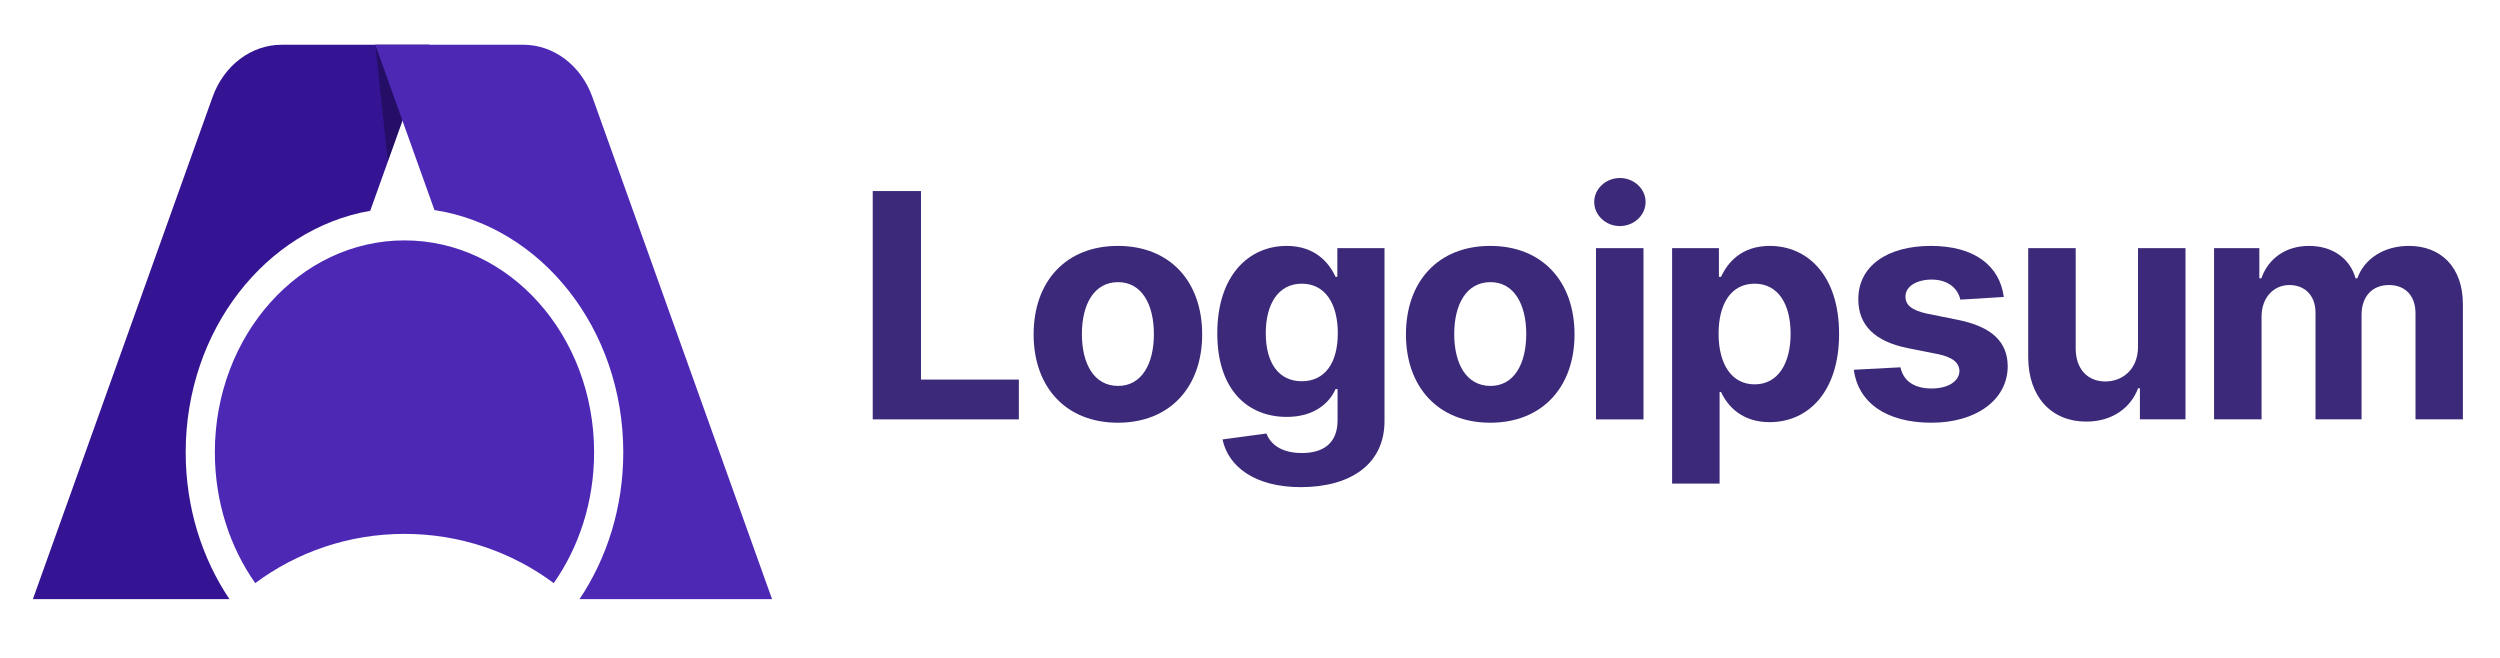 <svg width="152" height="40" viewBox="0 0 152 40" fill="none" xmlns="http://www.w3.org/2000/svg">
<path d="M53.062 25.498H61.947V23.078H55.996V11.616H53.062V25.498Z" fill="#3C2979"/>
<path d="M67.968 25.701C71.126 25.701 73.092 23.538 73.092 20.332C73.092 17.106 71.126 14.951 67.968 14.951C64.809 14.951 62.844 17.106 62.844 20.332C62.844 23.538 64.809 25.701 67.968 25.701ZM67.981 23.464C66.524 23.464 65.779 22.129 65.779 20.312C65.779 18.496 66.524 17.154 67.981 17.154C69.412 17.154 70.157 18.496 70.157 20.312C70.157 22.129 69.412 23.464 67.981 23.464Z" fill="#3C2979"/>
<path d="M79.087 29.618C82.063 29.618 84.178 28.263 84.178 25.599V15.086H81.311V16.835H81.202C80.816 15.988 79.969 14.951 78.227 14.951C75.942 14.951 74.011 16.727 74.011 20.271C74.011 23.735 75.888 25.348 78.233 25.348C79.894 25.348 80.823 24.515 81.202 23.654H81.324V25.558C81.324 26.988 80.409 27.544 79.155 27.544C77.881 27.544 77.237 26.988 77 26.358L74.329 26.717C74.675 28.358 76.281 29.618 79.087 29.618ZM79.148 23.179C77.732 23.179 76.959 22.054 76.959 20.258C76.959 18.489 77.718 17.248 79.148 17.248C80.552 17.248 81.338 18.435 81.338 20.258C81.338 22.095 80.538 23.179 79.148 23.179Z" fill="#3C2979"/>
<path d="M90.607 25.701C93.765 25.701 95.731 23.538 95.731 20.332C95.731 17.106 93.765 14.951 90.607 14.951C87.448 14.951 85.482 17.106 85.482 20.332C85.482 23.538 87.448 25.701 90.607 25.701ZM90.62 23.464C89.163 23.464 88.417 22.129 88.417 20.312C88.417 18.496 89.163 17.154 90.62 17.154C92.05 17.154 92.796 18.496 92.796 20.312C92.796 22.129 92.05 23.464 90.62 23.464Z" fill="#3C2979"/>
<path d="M97.036 25.498H99.924V15.087H97.036V25.498ZM98.487 13.745C99.347 13.745 100.052 13.087 100.052 12.28C100.052 11.481 99.347 10.823 98.487 10.823C97.633 10.823 96.928 11.481 96.928 12.28C96.928 13.087 97.633 13.745 98.487 13.745Z" fill="#3C2979"/>
<path d="M101.664 29.401H104.551V23.83H104.639C105.039 24.698 105.913 25.667 107.594 25.667C109.967 25.667 111.817 23.789 111.817 20.305C111.817 16.727 109.885 14.951 107.601 14.951C105.859 14.951 105.026 15.988 104.639 16.835H104.51V15.086H101.664V29.401ZM104.49 20.292C104.49 18.435 105.276 17.248 106.679 17.248C108.11 17.248 108.869 18.489 108.869 20.292C108.869 22.108 108.096 23.369 106.679 23.369C105.29 23.369 104.49 22.149 104.49 20.292Z" fill="#3C2979"/>
<path d="M121.832 18.055C121.574 16.137 120.029 14.951 117.399 14.951C114.735 14.951 112.98 16.184 112.986 18.191C112.98 19.75 113.962 20.759 115.996 21.166L117.799 21.525C118.707 21.708 119.121 22.041 119.134 22.562C119.121 23.179 118.45 23.62 117.44 23.62C116.409 23.62 115.725 23.179 115.549 22.332L112.709 22.481C112.98 24.474 114.674 25.701 117.433 25.701C120.13 25.701 122.062 24.325 122.069 22.271C122.062 20.766 121.079 19.865 119.06 19.451L117.175 19.072C116.206 18.862 115.847 18.529 115.854 18.028C115.847 17.404 116.552 16.998 117.446 16.998C118.45 16.998 119.046 17.547 119.188 18.218L121.832 18.055Z" fill="#3C2979"/>
<path d="M129.991 21.065C129.998 22.461 129.042 23.193 128.005 23.193C126.914 23.193 126.209 22.427 126.202 21.2V15.086H123.315V21.715C123.321 24.149 124.745 25.633 126.839 25.633C128.405 25.633 129.53 24.826 129.998 23.606H130.106V25.497H132.878V15.086H129.991V21.065Z" fill="#3C2979"/>
<path d="M134.615 25.497H137.503V19.248C137.503 18.096 138.235 17.33 139.197 17.33C140.146 17.33 140.783 17.98 140.783 19.004V25.497H143.583V19.14C143.583 18.062 144.2 17.33 145.25 17.33C146.172 17.33 146.863 17.906 146.863 19.065V25.497H149.744V18.496C149.744 16.238 148.402 14.951 146.463 14.951C144.938 14.951 143.752 15.73 143.325 16.923H143.217C142.885 15.717 141.82 14.951 140.39 14.951C138.987 14.951 137.923 15.696 137.489 16.923H137.367V15.086H134.615V25.497Z" fill="#3C2979"/>
<path d="M17.123 2.721H26.122L22.51 12.815C16.152 13.932 11.29 20.083 11.29 27.504C11.29 30.851 12.279 33.94 13.949 36.426H2L12.924 5.899C13.611 3.979 15.274 2.721 17.123 2.721Z" fill="#341492"/>
<path d="M26.122 2.721L23.583 9.815L22.818 2.721H26.122Z" fill="black" fill-opacity="0.3"/>
<path d="M31.817 2.721H22.818L26.415 12.772C32.899 13.766 37.895 19.983 37.895 27.504C37.895 30.851 36.905 33.94 35.235 36.426H46.94L36.017 5.899C35.33 3.979 33.667 2.721 31.817 2.721Z" fill="#4C28B5"/>
<path d="M15.518 35.454C13.98 33.264 13.063 30.503 13.063 27.503C13.063 20.386 18.225 14.616 24.592 14.616C30.959 14.616 36.121 20.386 36.121 27.503C36.121 30.503 35.204 33.264 33.666 35.454C31.142 33.574 27.999 32.46 24.592 32.46C21.186 32.46 18.043 33.574 15.518 35.454Z" fill="#4C28B5"/>
</svg>
